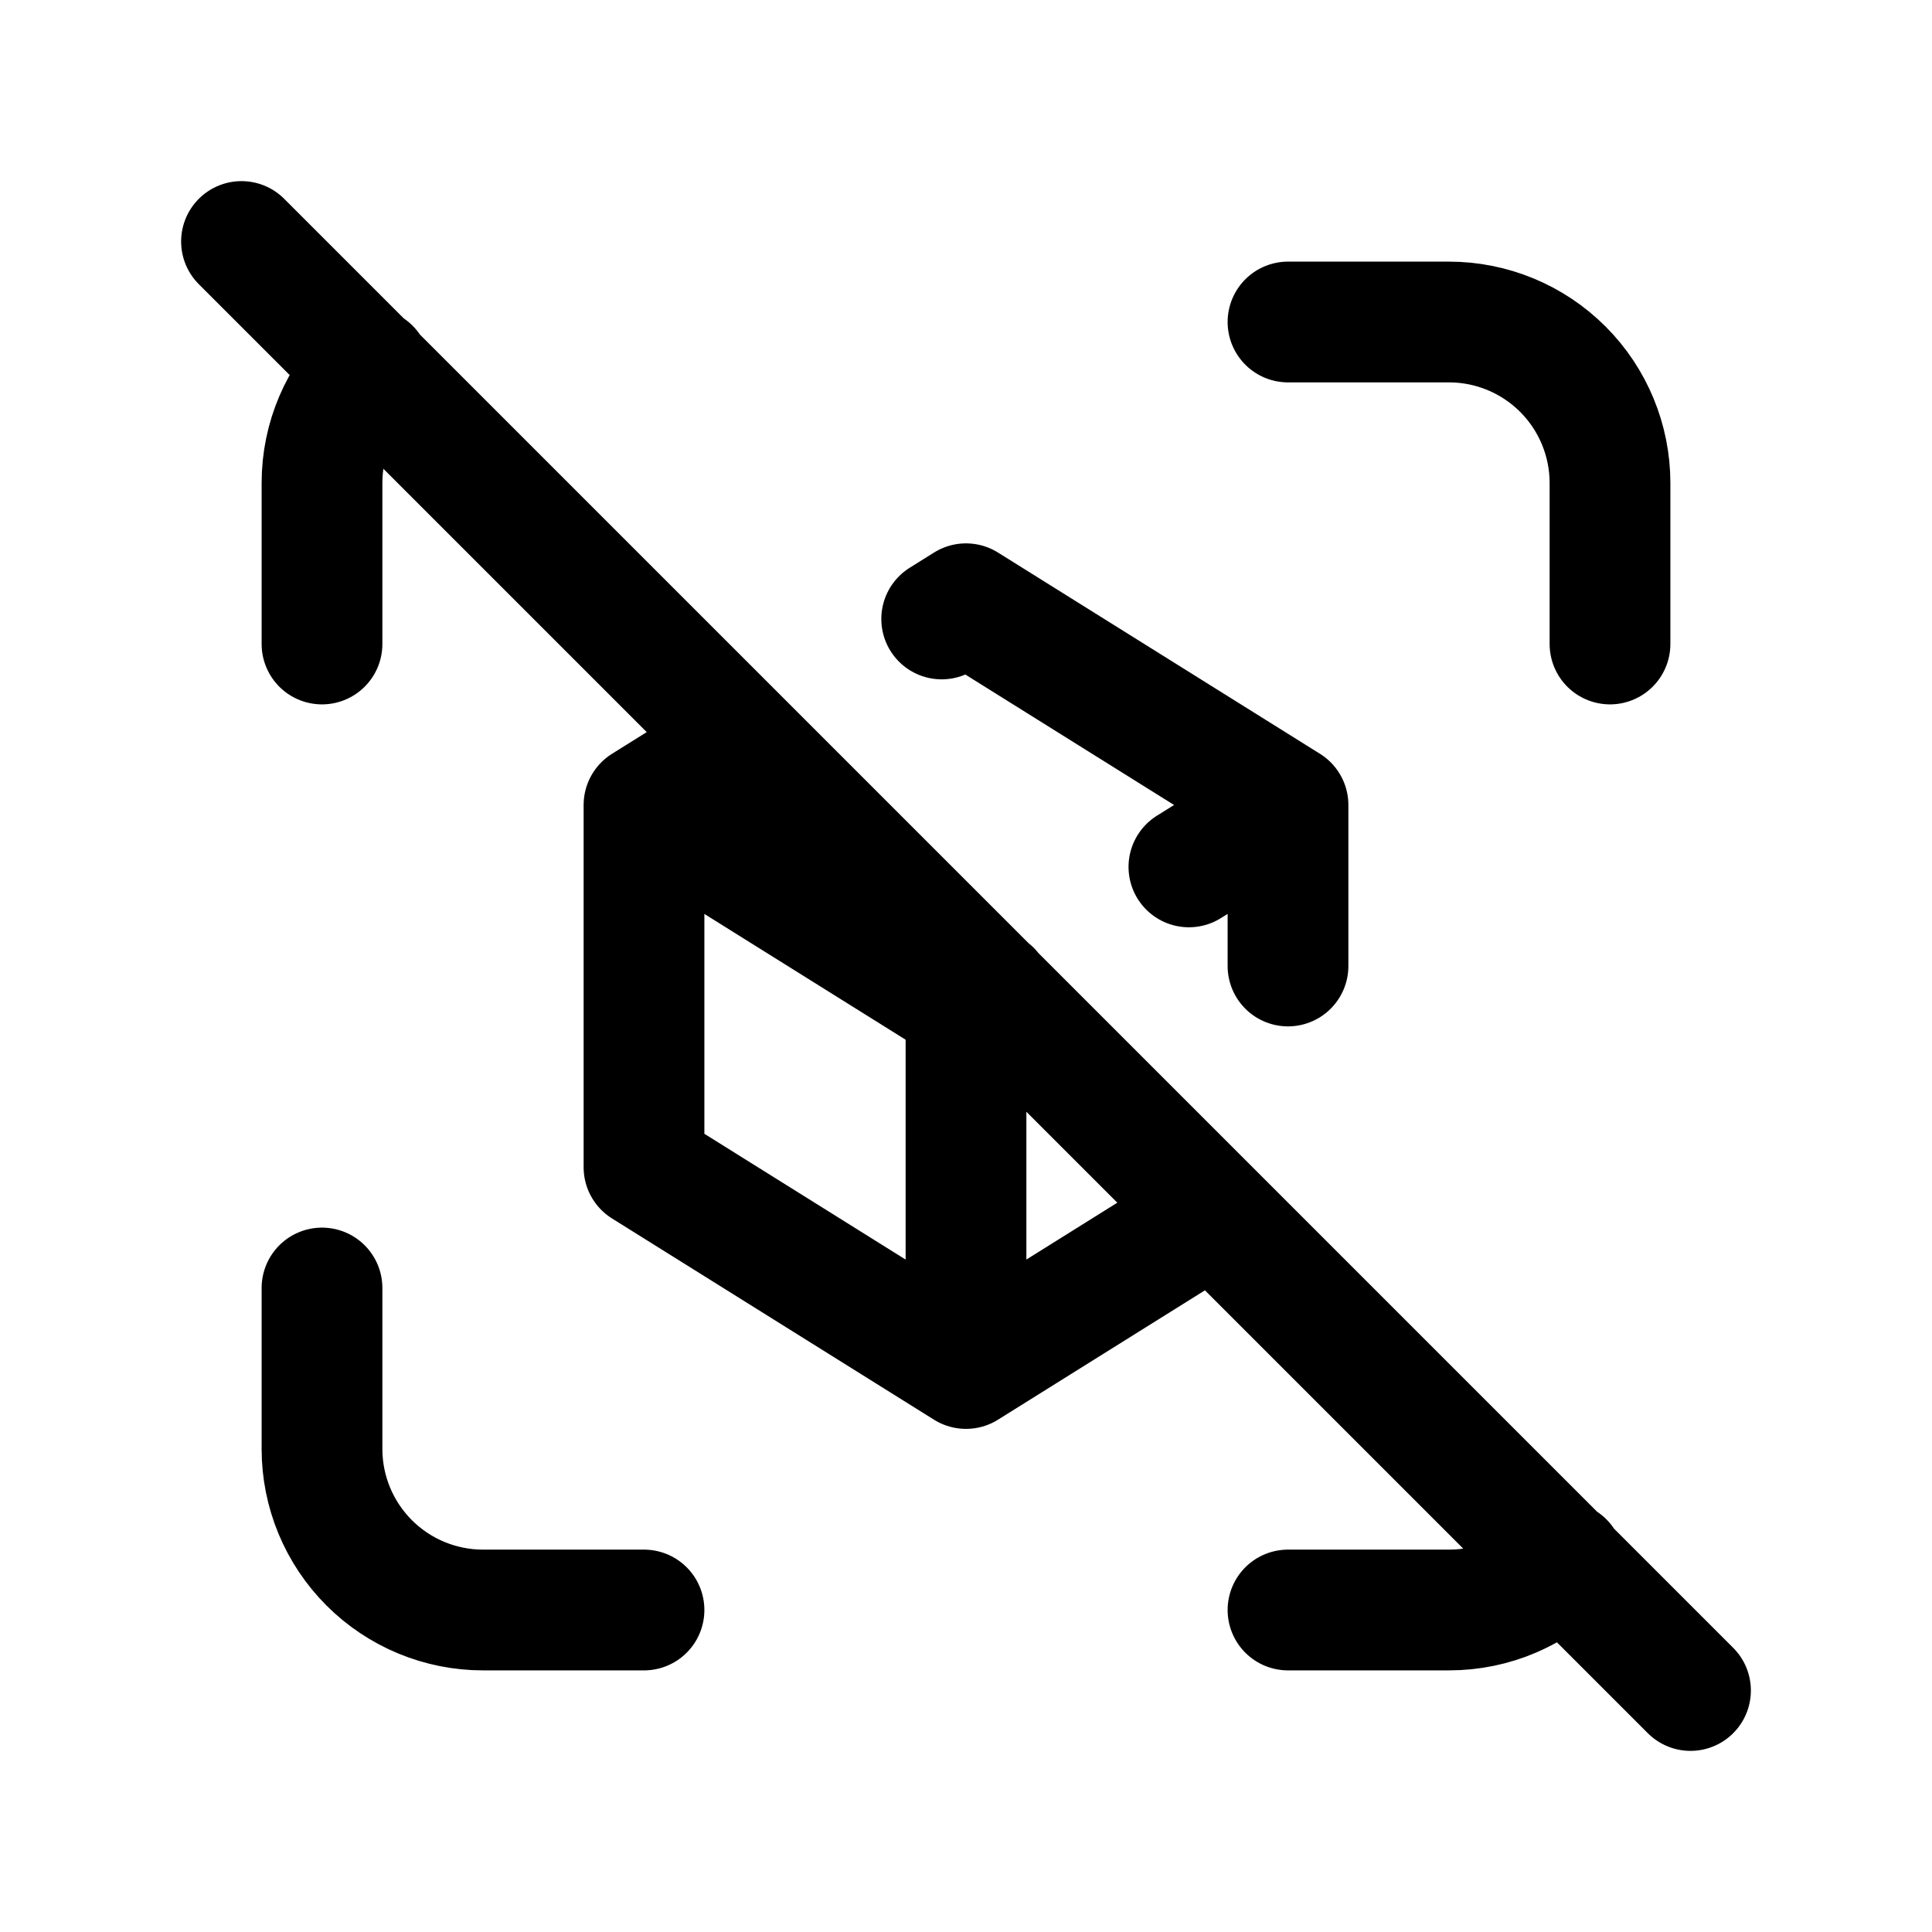 <svg width="24" height="24" viewBox="0 0 24 24" fill="none" xmlns="http://www.w3.org/2000/svg">
<path d="M4 8V6C4 5.443 4.228 4.939 4.595 4.576M4 16V18C4 18.53 4.211 19.039 4.586 19.414C4.961 19.789 5.47 20 6 20H8M16 4H18C18.53 4 19.039 4.211 19.414 4.586C19.789 4.961 20 5.47 20 6V8M16 20H18C18.558 20 19.062 19.772 19.425 19.404M12 12.5L12.312 12.305M12 12.5L8 10M12 12.5V17M14.769 10.769L16 10M16 10V12M16 10L12 7.5L11.698 7.689M9.225 9.235L8 10M8 10V14.5L12 17M12 17L15.076 15.077M3 3L21 21" stroke="currentColor" stroke-width="1.5" stroke-linecap="round" stroke-linejoin="round"/>
</svg>
